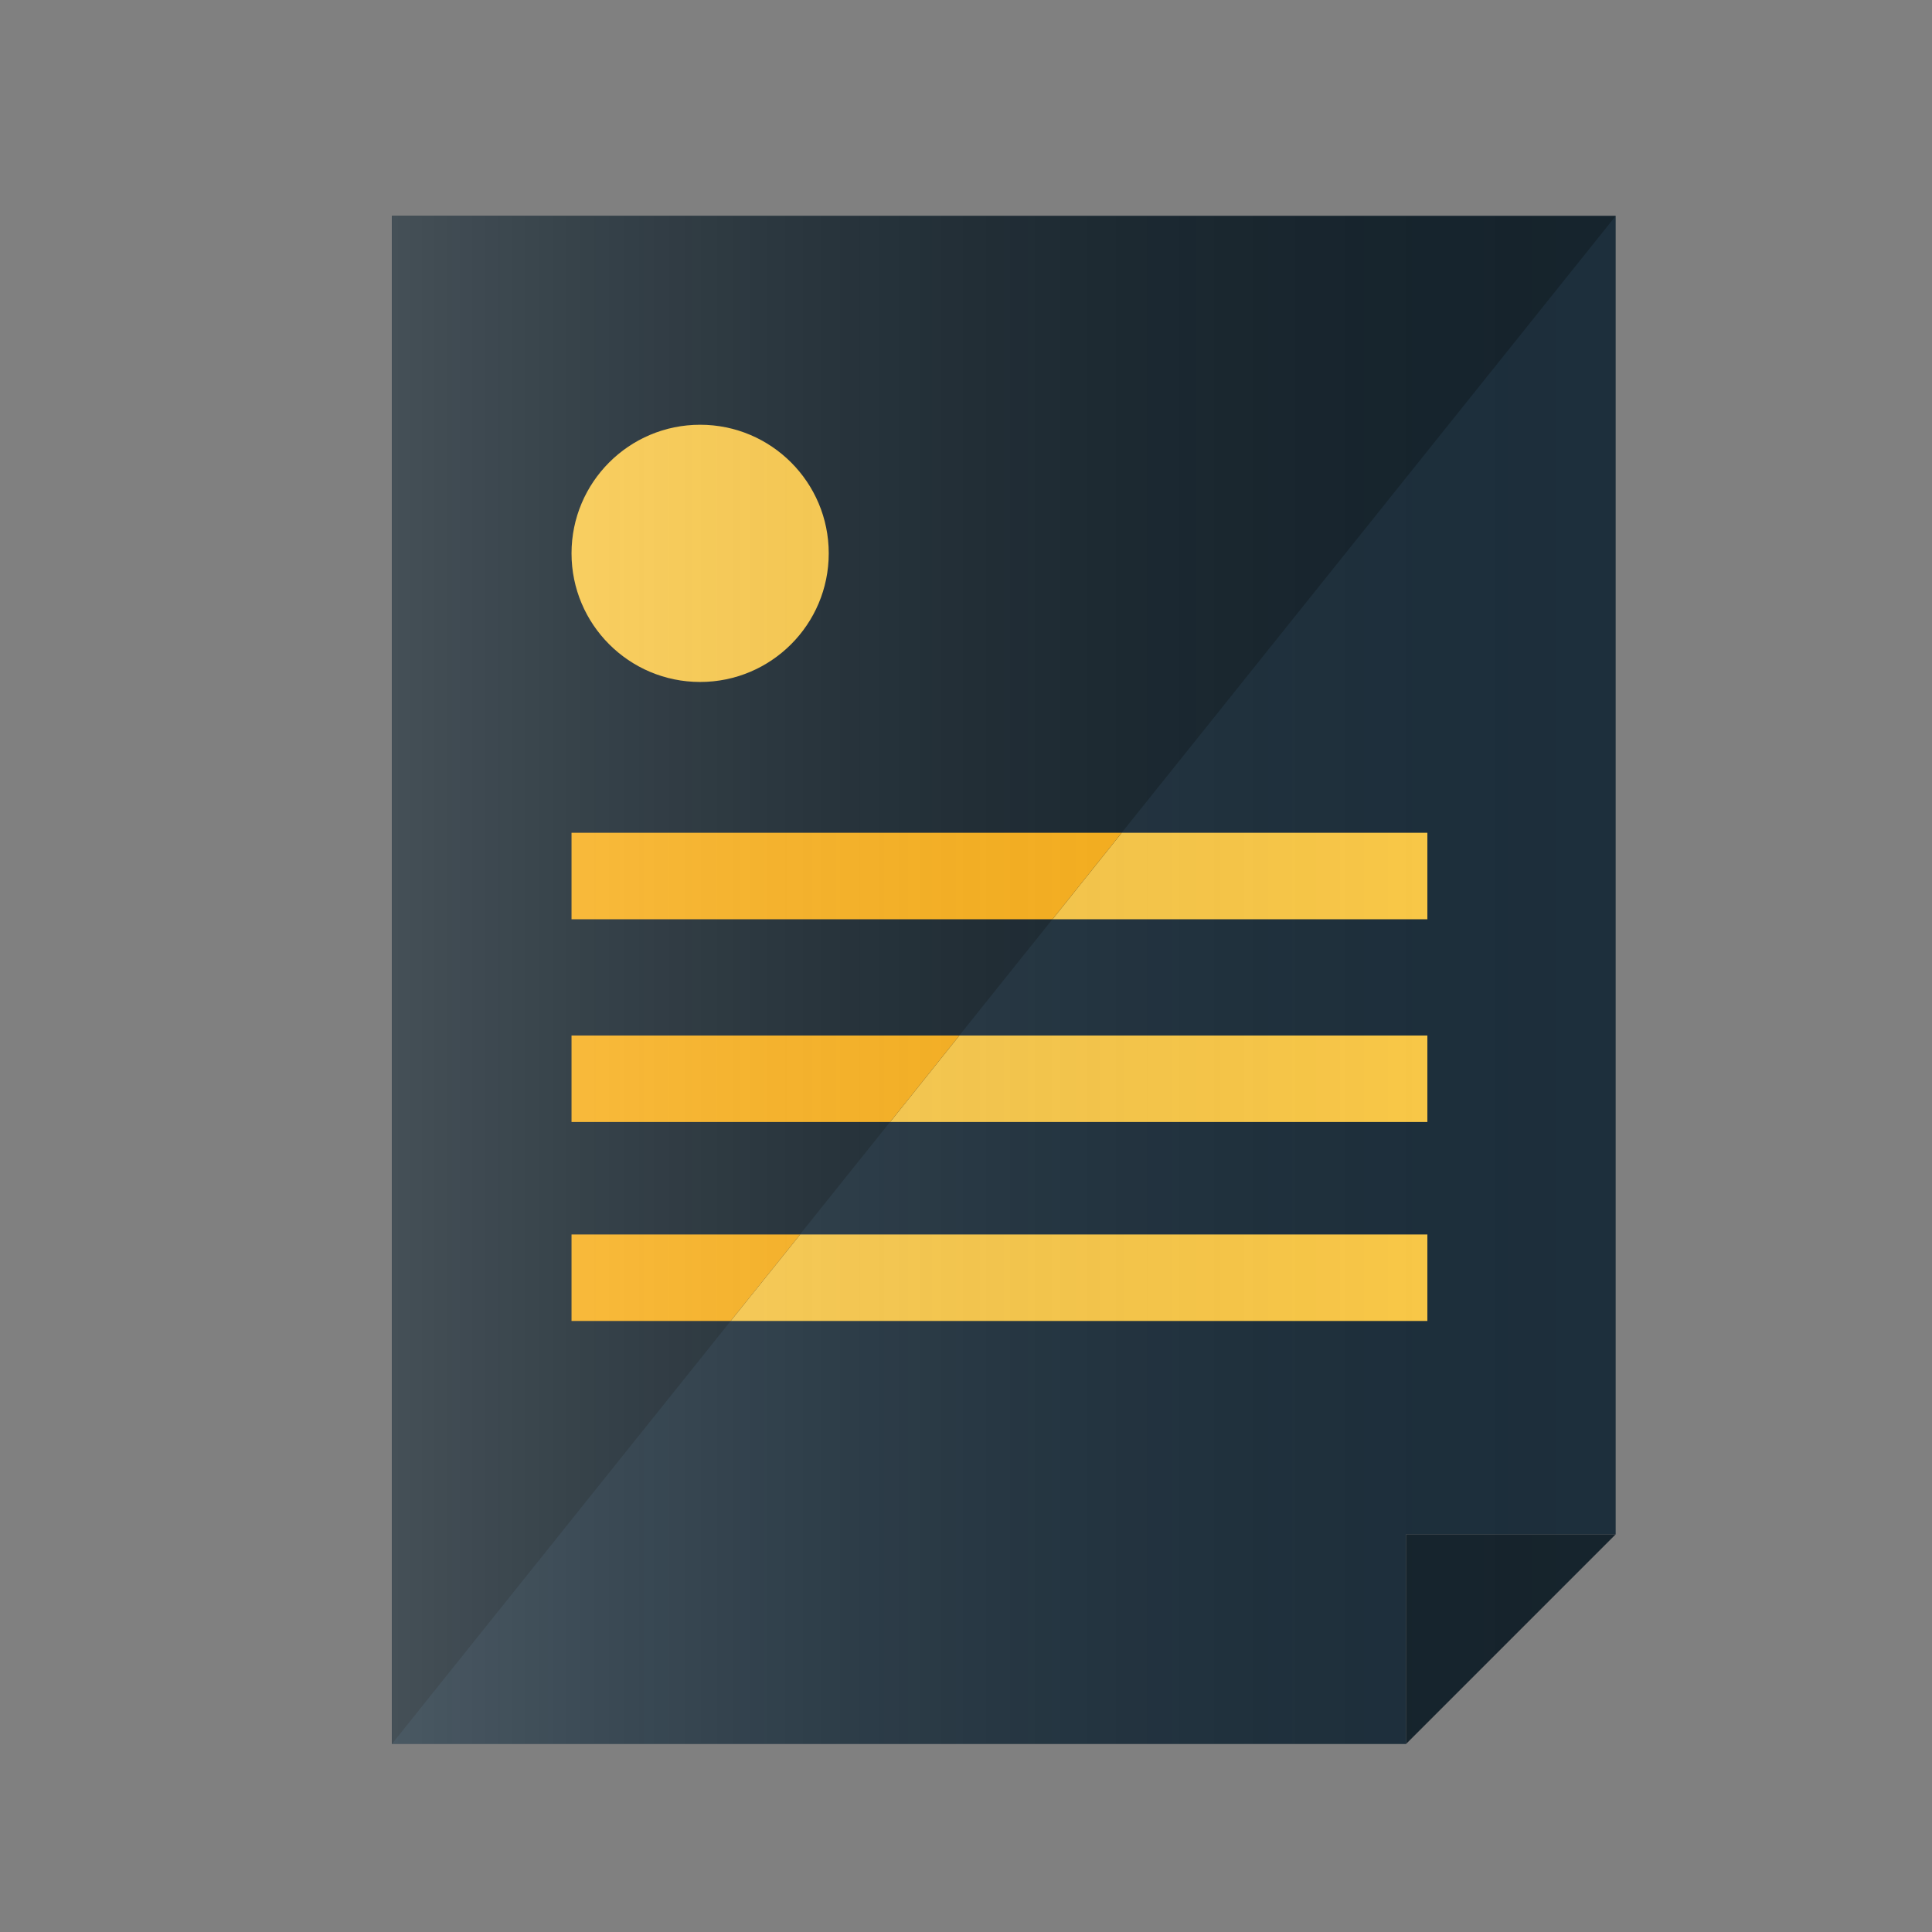 <svg xmlns="http://www.w3.org/2000/svg" xmlns:xlink="http://www.w3.org/1999/xlink" viewBox="0 0 67 67"><rect x="0" y="0" width="67" height="67" fill="#808080" stroke="none"/><defs><linearGradient id="Безымянный_градиент_5" x1="13.59" y1="33.99" x2="56.04" y2="33.99" gradientUnits="userSpaceOnUse"><stop offset="0" stop-color="#fff"/><stop offset="1" stop-opacity="0"/></linearGradient></defs><title>icons</title><g id="Слой_6" data-name="Слой 6"><polygon points="13.59 7.49 13.59 60.48 48.76 60.48 48.76 53.21 56.03 53.21 56.03 7.49 13.59 7.49" fill="#1d2f3c"/><polygon points="56.03 7.49 13.59 7.49 13.59 60.48 56.03 7.49" fill="#16242d"/><polygon points="48.76 60.48 56.03 53.21 48.76 53.21 48.76 60.48" fill="#16242d"/><circle cx="24.28" cy="19.19" r="4.46" fill="#ffcc48"/><polygon points="36.5 31.88 49.5 31.88 49.5 28.88 38.9 28.88 36.5 31.88" fill="#ffcc48"/><polygon points="49.5 38.91 49.5 35.91 33.27 35.91 30.87 38.91 49.5 38.91" fill="#ffcc48"/><polygon points="49.5 45.81 49.5 42.81 27.75 42.81 25.34 45.81 49.5 45.81" fill="#ffcc48"/><polygon points="19.82 28.88 19.82 31.88 36.5 31.88 38.9 28.88 19.82 28.88" fill="#ffb31a"/><polygon points="19.82 38.91 30.87 38.91 33.27 35.91 19.82 35.91 19.82 38.91" fill="#ffb31a"/><polygon points="19.82 45.81 25.34 45.81 27.75 42.81 19.82 42.81 19.82 45.81" fill="#ffb31a"/><polygon points="13.59 7.49 13.59 60.48 48.76 60.48 56.03 53.21 56.03 7.49 13.59 7.49" opacity="0.2" fill="url(#Безымянный_градиент_5)"/></g></svg>